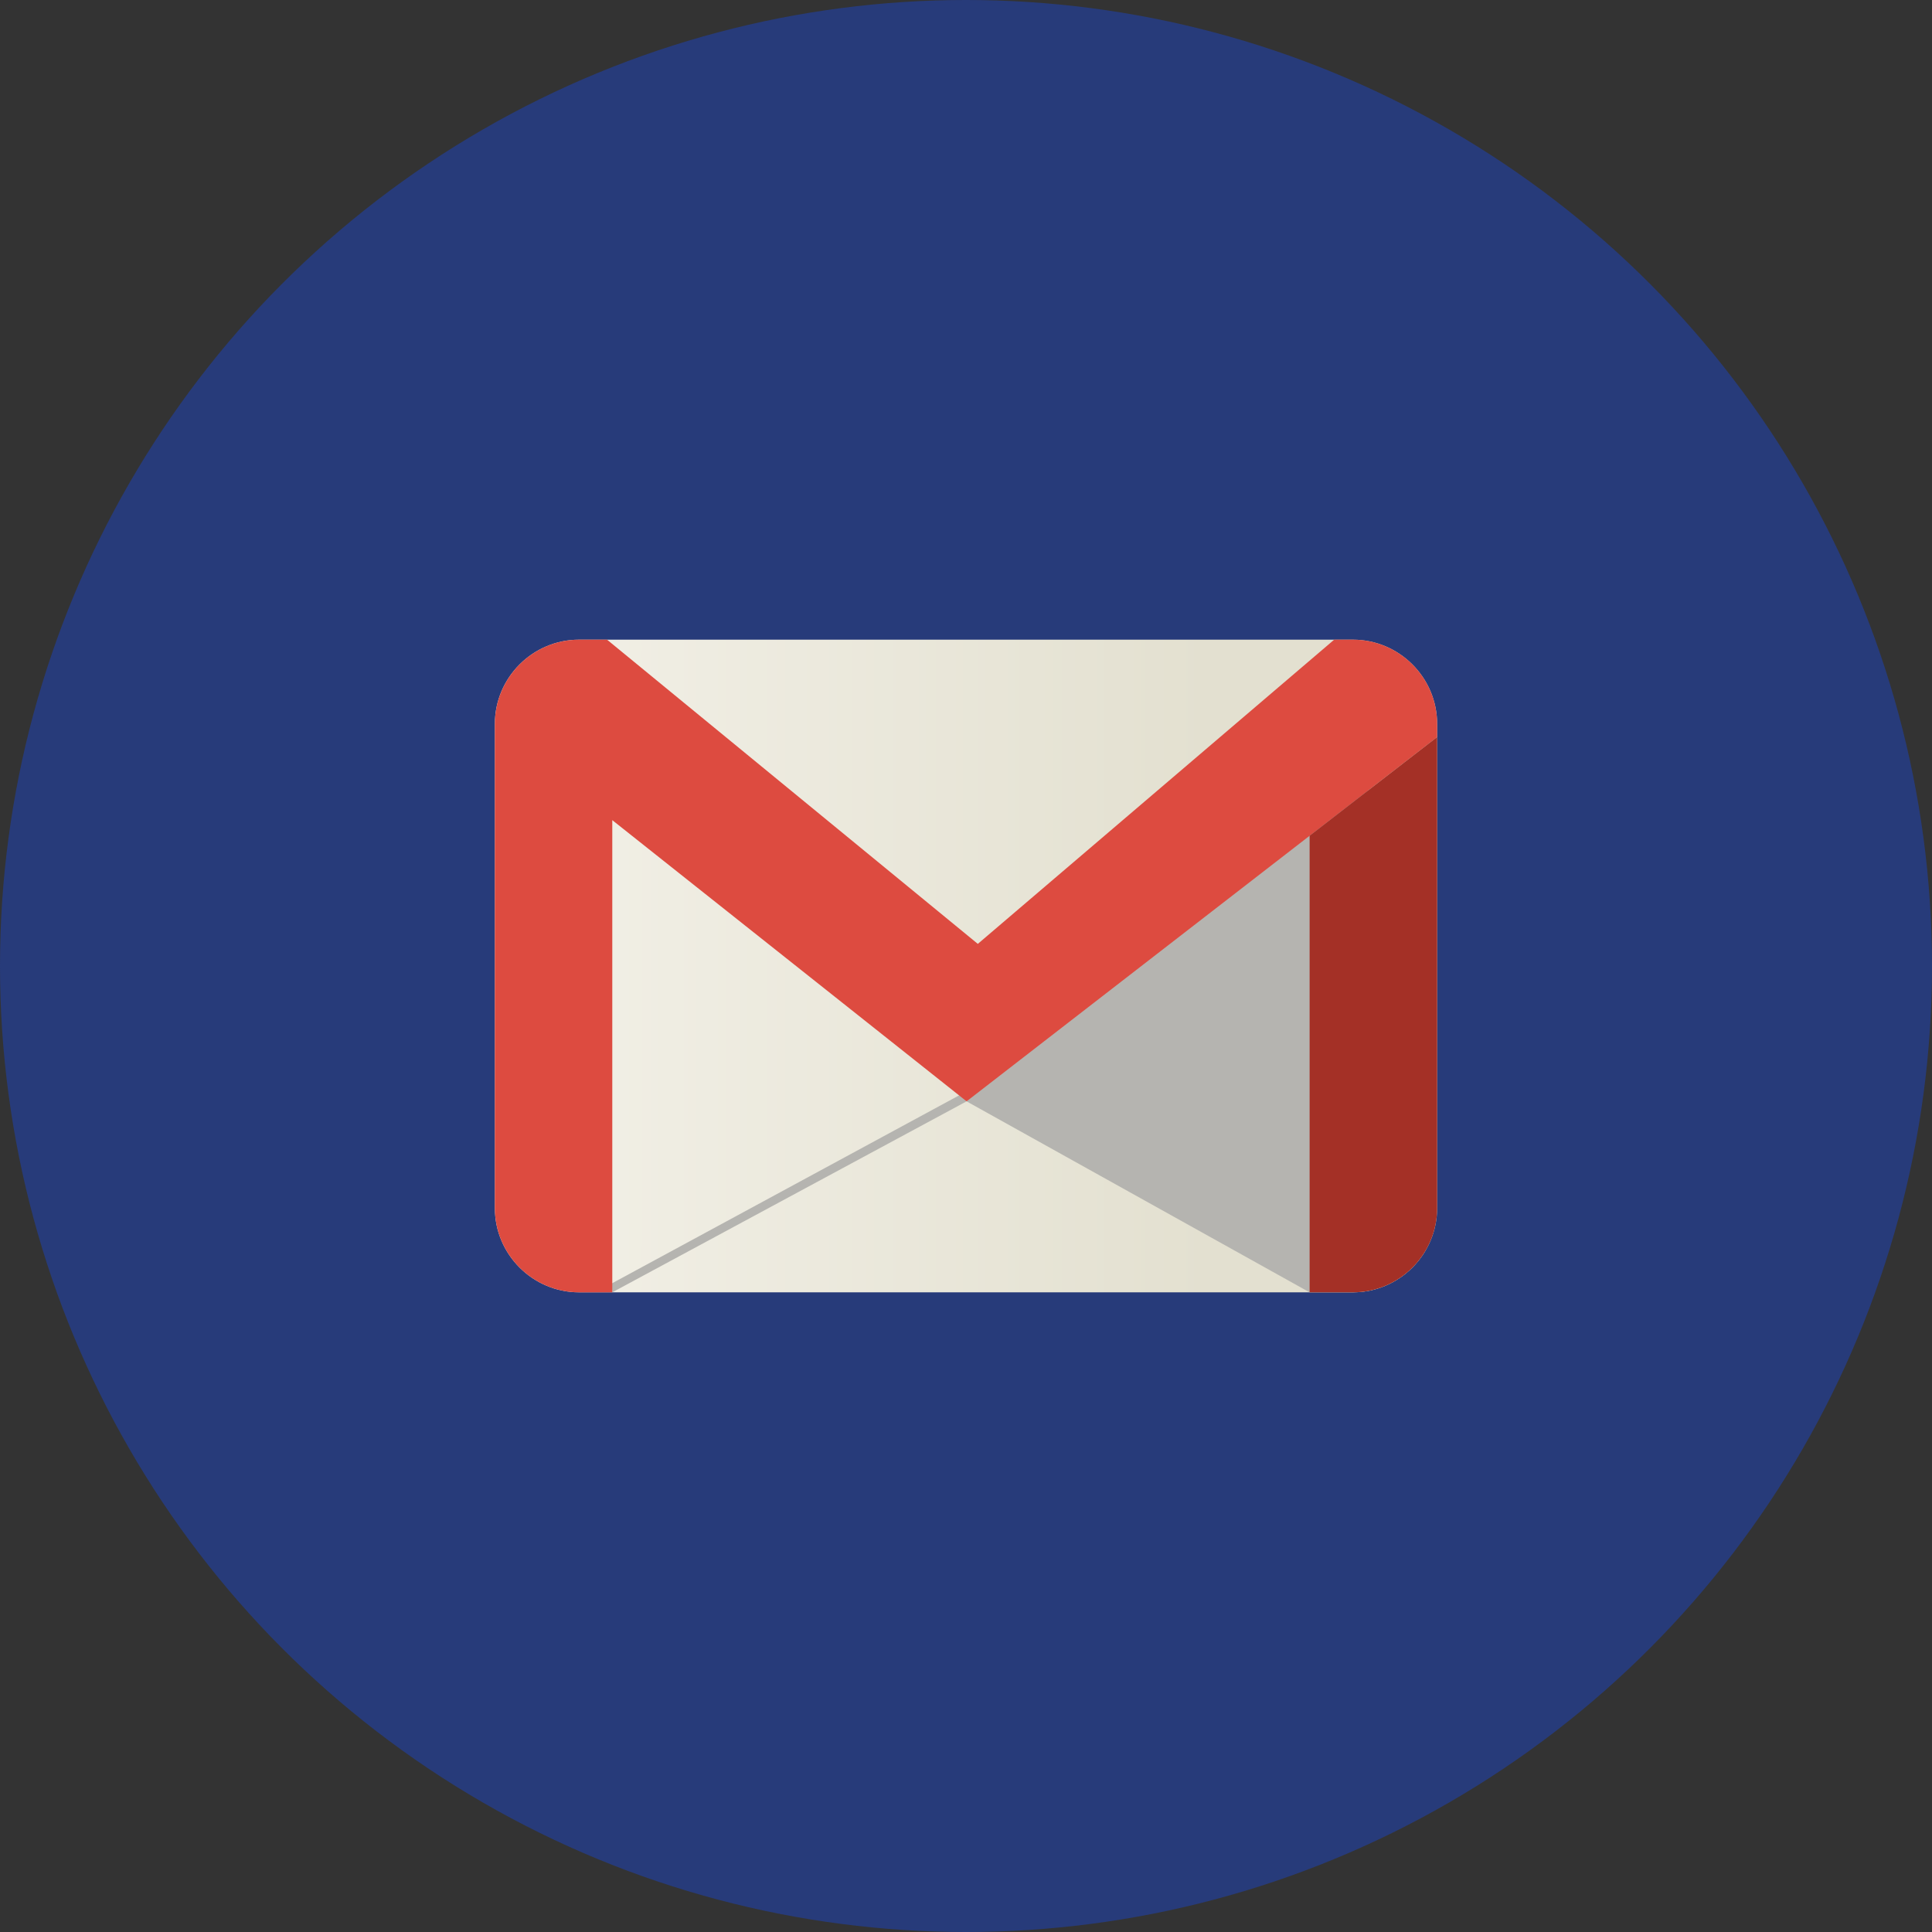 <?xml version="1.0" encoding="UTF-8" standalone="no"?>
<!-- Generator: Adobe Illustrator 19.0.0, SVG Export Plug-In . SVG Version: 6.00 Build 0)  -->

<svg
   xmlns:dc="http://purl.org/dc/elements/1.1/"
   xmlns:cc="http://creativecommons.org/ns#"
   xmlns:rdf="http://www.w3.org/1999/02/22-rdf-syntax-ns#"
   xmlns:svg="http://www.w3.org/2000/svg"
   xmlns="http://www.w3.org/2000/svg"
   xmlns:sodipodi="http://sodipodi.sourceforge.net/DTD/sodipodi-0.dtd"
   xmlns:inkscape="http://www.inkscape.org/namespaces/inkscape"
   version="1.1"
   id="Layer_1"
   x="0px"
   y="0px"
   viewBox="0 0 512 512"
   style="enable-background:new 0 0 512 512;"
   xml:space="preserve"
   sodipodi:docname="gmail-circle.svg"
   inkscape:version="0.92.3 (2405546, 2018-03-11)"><rect x="0" y="0" width="512" height="512" fill="#333333" stroke="none"/><defs
   id="defs56" /><sodipodi:namedview
   pagecolor="#ffffff"
   bordercolor="#666666"
   borderopacity="1"
   objecttolerance="10"
   gridtolerance="10"
   guidetolerance="10"
   inkscape:pageopacity="0"
   inkscape:pageshadow="2"
   inkscape:window-width="640"
   inkscape:window-height="480"
   id="namedview54"
   showgrid="false"
   inkscape:zoom="0.4609375"
   inkscape:cx="218.0339"
   inkscape:cy="256"
   inkscape:window-x="0"
   inkscape:window-y="0"
   inkscape:window-maximized="0"
   inkscape:current-layer="Layer_1" />
<circle
   style="fill:#273B7A;"
   cx="256"
   cy="256"
   r="256"
   id="circle2" />

<linearGradient
   id="SVGID_1_"
   gradientUnits="userSpaceOnUse"
   x1="55.498"
   y1="423.87"
   x2="165.198"
   y2="423.87"
   gradientTransform="matrix(1.724 0 0 -1.724 35.471 986.71)">
	<stop
   offset="0"
   style="stop-color:#F3F1E8"
   id="stop6" />
	<stop
   offset="1"
   style="stop-color:#E3E0D0"
   id="stop8" />
</linearGradient>
<path
   style="fill:url(#SVGID_1_);"
   d="M358.538,169.52H153.46c-12.278,0-22.316,10.049-22.316,22.319v128.326  c0,12.262,10.037,22.313,22.316,22.313h205.078c12.278,0,22.318-10.05,22.318-22.313V191.84  C380.856,179.571,370.816,169.52,358.538,169.52z"
   id="path11" />
<g
   id="g17">
	<polygon
   style="fill:#B5B4B0;"
   points="255.073,289.797 162.109,340.137 162.261,342.48 256.157,291.868  "
   id="polygon13" />
	<path
   style="fill:#B5B4B0;"
   d="M360.431,190.857l-59.566,45.87l-44.709,55.143l90.905,50.612h11.476   c8.242,0,15.46-4.534,19.328-11.23l-7.697-51.131L360.431,190.857z"
   id="path15" />
</g>
<path
   style="fill:#DD4B40;"
   d="M256.157,291.868l124.699-96.547v-3.481c0-12.271-10.038-22.319-22.318-22.319h-4.965l-94.441,80.618  l-98.256-80.618h-7.416c-12.278,0-22.316,10.049-22.316,22.319v128.326c0,12.262,10.037,22.313,22.316,22.313h8.801V217.347  L256.157,291.868z"
   id="path19" />
<path
   style="fill:#A43026;"
   d="M380.856,320.165V195.32l-33.794,26.164v120.994h11.476  C370.816,342.48,380.856,332.429,380.856,320.165z"
   id="path21" />
<g
   id="g23">
</g>
<g
   id="g25">
</g>
<g
   id="g27">
</g>
<g
   id="g29">
</g>
<g
   id="g31">
</g>
<g
   id="g33">
</g>
<g
   id="g35">
</g>
<g
   id="g37">
</g>
<g
   id="g39">
</g>
<g
   id="g41">
</g>
<g
   id="g43">
</g>
<g
   id="g45">
</g>
<g
   id="g47">
</g>
<g
   id="g49">
</g>
<g
   id="g51">
</g>
</svg>